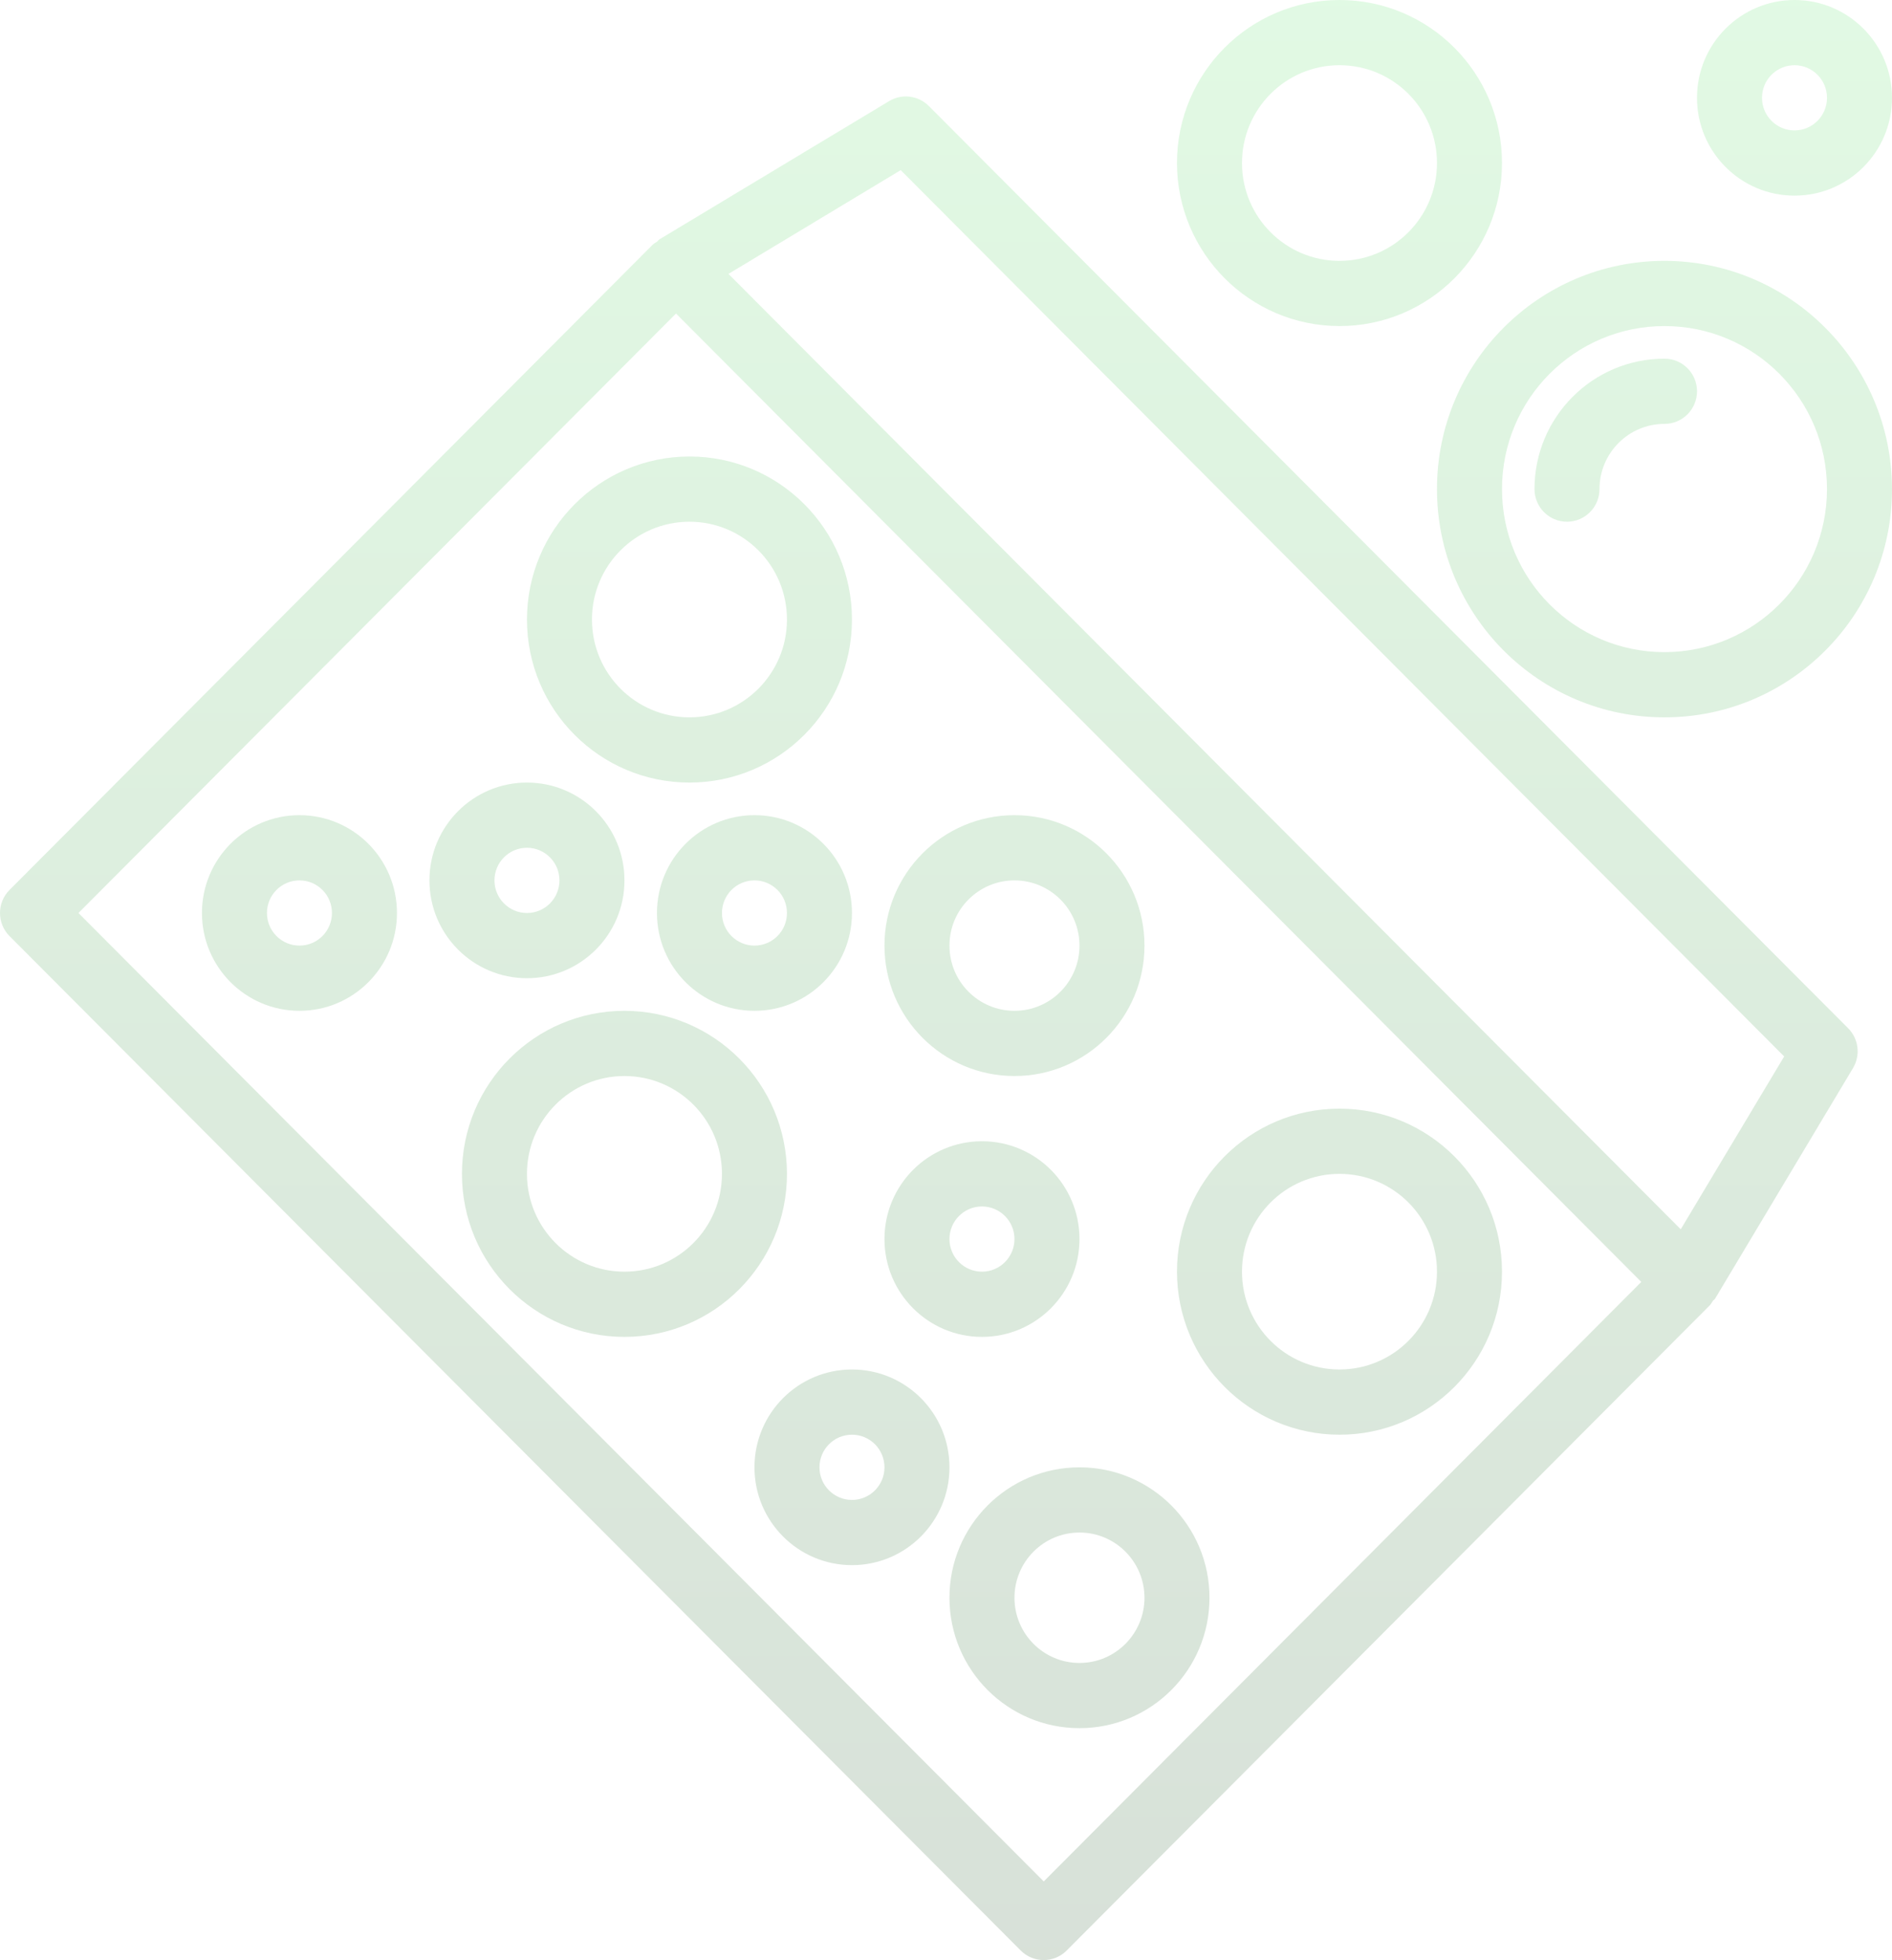 <svg width="111" height="115" viewBox="0 0 111 115" fill="none" xmlns="http://www.w3.org/2000/svg">
<g opacity="0.16">
<path d="M54.491 6.219C53.872 5.598 52.911 5.481 52.161 5.933L38.678 14.05C38.621 14.084 38.588 14.147 38.535 14.188C38.458 14.232 38.383 14.282 38.312 14.337L0.558 52.216C-0.186 52.963 -0.186 54.174 0.558 54.921L59.884 114.44C60.628 115.187 61.835 115.187 62.579 114.44L100.334 76.561C100.389 76.49 100.439 76.414 100.483 76.334C100.523 76.281 100.585 76.25 100.622 76.192L108.712 62.667C109.163 61.914 109.045 60.951 108.427 60.33L54.491 6.219ZM61.234 110.386L4.602 53.567L39.66 18.395L96.291 75.213L61.234 110.386ZM98.606 72.124L42.738 16.07L52.843 9.982L104.674 61.984L98.606 72.124Z" fill="url(#paint0_linear)"/>
<path d="M30.916 36.349C30.916 41.631 35.184 45.914 40.449 45.914C45.715 45.914 49.983 41.631 49.983 36.349C49.983 31.066 45.715 26.783 40.449 26.783C35.187 26.79 30.922 31.068 30.916 36.349ZM40.449 30.61C43.609 30.61 46.17 33.179 46.17 36.349C46.17 39.518 43.609 42.088 40.449 42.088C37.29 42.088 34.729 39.518 34.729 36.349C34.729 33.179 37.29 30.61 40.449 30.61Z" fill="url(#paint1_linear)"/>
<path d="M36.636 59.306C31.371 59.306 27.102 63.589 27.102 68.872C27.102 74.154 31.371 78.437 36.636 78.437C41.902 78.437 46.17 74.154 46.17 68.872C46.164 63.591 41.899 59.313 36.636 59.306ZM36.636 74.611C33.477 74.611 30.915 72.041 30.915 68.872C30.915 65.702 33.477 63.132 36.636 63.132C39.796 63.132 42.356 65.702 42.356 68.872C42.356 72.041 39.796 74.611 36.636 74.611Z" fill="url(#paint2_linear)"/>
<path d="M78.585 84.177C83.851 84.177 88.119 79.894 88.119 74.611C88.119 69.329 83.851 65.046 78.585 65.046C73.32 65.046 69.051 69.329 69.051 74.611C69.058 79.892 73.323 84.17 78.585 84.177ZM78.585 68.872C81.745 68.872 84.305 71.442 84.305 74.611C84.305 77.781 81.745 80.35 78.585 80.35C75.426 80.35 72.865 77.781 72.865 74.611C72.865 71.442 75.426 68.872 78.585 68.872Z" fill="url(#paint3_linear)"/>
<path d="M17.569 47.827C14.409 47.827 11.848 50.397 11.848 53.567C11.848 56.736 14.409 59.306 17.569 59.306C20.728 59.306 23.289 56.736 23.289 53.567C23.289 50.397 20.728 47.827 17.569 47.827ZM17.569 55.48C16.515 55.48 15.662 54.623 15.662 53.567C15.662 52.51 16.515 51.654 17.569 51.654C18.622 51.654 19.475 52.51 19.475 53.567C19.475 54.623 18.622 55.48 17.569 55.48Z" fill="url(#paint4_linear)"/>
<path d="M36.636 51.654C36.636 48.484 34.076 45.914 30.916 45.914C27.757 45.914 25.195 48.484 25.195 51.654C25.195 54.823 27.757 57.393 30.916 57.393C34.076 57.393 36.636 54.823 36.636 51.654ZM29.009 51.654C29.009 50.597 29.863 49.74 30.916 49.74C31.969 49.74 32.822 50.597 32.822 51.654C32.822 52.71 31.969 53.567 30.916 53.567C29.863 53.567 29.009 52.71 29.009 51.654Z" fill="url(#paint5_linear)"/>
<path d="M59.517 63.132C63.73 63.132 67.144 59.706 67.144 55.48C67.144 51.254 63.73 47.827 59.517 47.827C55.305 47.827 51.89 51.254 51.89 55.48C51.89 59.706 55.305 63.132 59.517 63.132ZM59.517 51.654C61.623 51.654 63.331 53.367 63.331 55.48C63.331 57.593 61.623 59.306 59.517 59.306C57.411 59.306 55.703 57.593 55.703 55.48C55.703 53.367 57.411 51.654 59.517 51.654Z" fill="url(#paint6_linear)"/>
<path d="M49.983 53.567C49.983 50.397 47.423 47.827 44.263 47.827C41.104 47.827 38.543 50.397 38.543 53.567C38.543 56.736 41.104 59.306 44.263 59.306C47.423 59.306 49.983 56.736 49.983 53.567ZM42.356 53.567C42.356 52.51 43.21 51.654 44.263 51.654C45.316 51.654 46.17 52.51 46.17 53.567C46.17 54.623 45.316 55.48 44.263 55.48C43.21 55.48 42.356 54.623 42.356 53.567Z" fill="url(#paint7_linear)"/>
<path d="M57.61 78.437C60.77 78.437 63.331 75.867 63.331 72.698C63.331 69.528 60.77 66.959 57.61 66.959C54.451 66.959 51.89 69.528 51.89 72.698C51.89 75.867 54.451 78.437 57.61 78.437ZM57.61 70.785C58.663 70.785 59.517 71.641 59.517 72.698C59.517 73.754 58.663 74.611 57.61 74.611C56.557 74.611 55.703 73.754 55.703 72.698C55.703 71.641 56.557 70.785 57.61 70.785Z" fill="url(#paint8_linear)"/>
<path d="M49.984 80.35C46.825 80.35 44.263 82.92 44.263 86.09C44.263 89.259 46.825 91.829 49.984 91.829C53.144 91.829 55.704 89.259 55.704 86.09C55.704 82.92 53.144 80.35 49.984 80.35ZM49.984 88.003C48.931 88.003 48.077 87.146 48.077 86.09C48.077 85.033 48.931 84.176 49.984 84.176C51.037 84.176 51.89 85.033 51.89 86.09C51.89 87.146 51.037 88.003 49.984 88.003Z" fill="url(#paint9_linear)"/>
<path d="M55.703 93.742C55.703 97.968 59.118 101.394 63.331 101.394C67.543 101.394 70.958 97.968 70.958 93.742C70.958 89.516 67.543 86.09 63.331 86.09C59.118 86.09 55.703 89.516 55.703 93.742ZM67.144 93.742C67.144 95.855 65.437 97.568 63.331 97.568C61.224 97.568 59.517 95.855 59.517 93.742C59.517 91.629 61.224 89.916 63.331 89.916C65.437 89.916 67.144 91.629 67.144 93.742Z" fill="url(#paint10_linear)"/>
<path d="M105.28 11.479C108.44 11.479 111 8.909 111 5.739C111 2.57 108.44 0 105.28 0C102.121 0 99.559 2.57 99.559 5.739C99.559 8.909 102.121 11.479 105.28 11.479ZM105.28 3.826C106.333 3.826 107.186 4.683 107.186 5.739C107.186 6.796 106.333 7.652 105.28 7.652C104.227 7.652 103.373 6.796 103.373 5.739C103.373 4.683 104.227 3.826 105.28 3.826Z" fill="url(#paint11_linear)"/>
<path d="M78.585 19.131C83.851 19.131 88.119 14.848 88.119 9.566C88.119 4.283 83.851 0 78.585 0C73.32 0 69.051 4.283 69.051 9.566C69.058 14.846 73.323 19.125 78.585 19.131ZM78.585 3.826C81.745 3.826 84.305 6.396 84.305 9.566C84.305 12.735 81.745 15.305 78.585 15.305C75.426 15.305 72.865 12.735 72.865 9.566C72.865 6.396 75.426 3.826 78.585 3.826Z" fill="url(#paint12_linear)"/>
<path d="M97.652 15.305C90.281 15.305 84.305 21.3 84.305 28.696C84.305 36.093 90.281 42.088 97.652 42.088C105.024 42.088 111 36.093 111 28.696C110.991 21.304 105.021 15.313 97.652 15.305ZM97.652 38.262C92.387 38.262 88.119 33.979 88.119 28.696C88.119 23.414 92.387 19.131 97.652 19.131C102.918 19.131 107.186 23.414 107.186 28.696C107.181 33.977 102.916 38.255 97.652 38.262Z" fill="url(#paint13_linear)"/>
<path d="M97.653 21.044C93.441 21.044 90.026 24.47 90.026 28.696C90.026 29.753 90.879 30.61 91.933 30.61C92.986 30.61 93.839 29.753 93.839 28.696C93.839 26.583 95.547 24.87 97.653 24.87C98.706 24.87 99.56 24.014 99.56 22.957C99.56 21.901 98.706 21.044 97.653 21.044Z" fill="url(#paint14_linear)"/>
</g>
<defs>
<linearGradient id="paint0_linear" x1="55.5" y1="0" x2="55.5" y2="115" gradientUnits="userSpaceOnUse">
<stop stop-color="#42DC51"/>
<stop offset="1" stop-color="#043E09"/>
</linearGradient>
<linearGradient id="paint1_linear" x1="55.5" y1="0" x2="55.5" y2="115" gradientUnits="userSpaceOnUse">
<stop stop-color="#42DC51"/>
<stop offset="1" stop-color="#043E09"/>
</linearGradient>
<linearGradient id="paint2_linear" x1="55.5" y1="0" x2="55.5" y2="115" gradientUnits="userSpaceOnUse">
<stop stop-color="#42DC51"/>
<stop offset="1" stop-color="#043E09"/>
</linearGradient>
<linearGradient id="paint3_linear" x1="55.5" y1="0" x2="55.5" y2="115" gradientUnits="userSpaceOnUse">
<stop stop-color="#42DC51"/>
<stop offset="1" stop-color="#043E09"/>
</linearGradient>
<linearGradient id="paint4_linear" x1="55.5" y1="0" x2="55.5" y2="115" gradientUnits="userSpaceOnUse">
<stop stop-color="#42DC51"/>
<stop offset="1" stop-color="#043E09"/>
</linearGradient>
<linearGradient id="paint5_linear" x1="55.5" y1="0" x2="55.5" y2="115" gradientUnits="userSpaceOnUse">
<stop stop-color="#42DC51"/>
<stop offset="1" stop-color="#043E09"/>
</linearGradient>
<linearGradient id="paint6_linear" x1="55.5" y1="0" x2="55.5" y2="115" gradientUnits="userSpaceOnUse">
<stop stop-color="#42DC51"/>
<stop offset="1" stop-color="#043E09"/>
</linearGradient>
<linearGradient id="paint7_linear" x1="55.5" y1="0" x2="55.5" y2="115" gradientUnits="userSpaceOnUse">
<stop stop-color="#42DC51"/>
<stop offset="1" stop-color="#043E09"/>
</linearGradient>
<linearGradient id="paint8_linear" x1="55.5" y1="0" x2="55.5" y2="115" gradientUnits="userSpaceOnUse">
<stop stop-color="#42DC51"/>
<stop offset="1" stop-color="#043E09"/>
</linearGradient>
<linearGradient id="paint9_linear" x1="55.5" y1="0" x2="55.5" y2="115" gradientUnits="userSpaceOnUse">
<stop stop-color="#42DC51"/>
<stop offset="1" stop-color="#043E09"/>
</linearGradient>
<linearGradient id="paint10_linear" x1="55.5" y1="0" x2="55.5" y2="115" gradientUnits="userSpaceOnUse">
<stop stop-color="#42DC51"/>
<stop offset="1" stop-color="#043E09"/>
</linearGradient>
<linearGradient id="paint11_linear" x1="55.5" y1="0" x2="55.5" y2="115" gradientUnits="userSpaceOnUse">
<stop stop-color="#42DC51"/>
<stop offset="1" stop-color="#043E09"/>
</linearGradient>
<linearGradient id="paint12_linear" x1="55.5" y1="0" x2="55.5" y2="115" gradientUnits="userSpaceOnUse">
<stop stop-color="#42DC51"/>
<stop offset="1" stop-color="#043E09"/>
</linearGradient>
<linearGradient id="paint13_linear" x1="55.5" y1="0" x2="55.5" y2="115" gradientUnits="userSpaceOnUse">
<stop stop-color="#42DC51"/>
<stop offset="1" stop-color="#043E09"/>
</linearGradient>
<linearGradient id="paint14_linear" x1="55.5" y1="0" x2="55.5" y2="115" gradientUnits="userSpaceOnUse">
<stop stop-color="#42DC51"/>
<stop offset="1" stop-color="#043E09"/>
</linearGradient>
</defs>
</svg>
